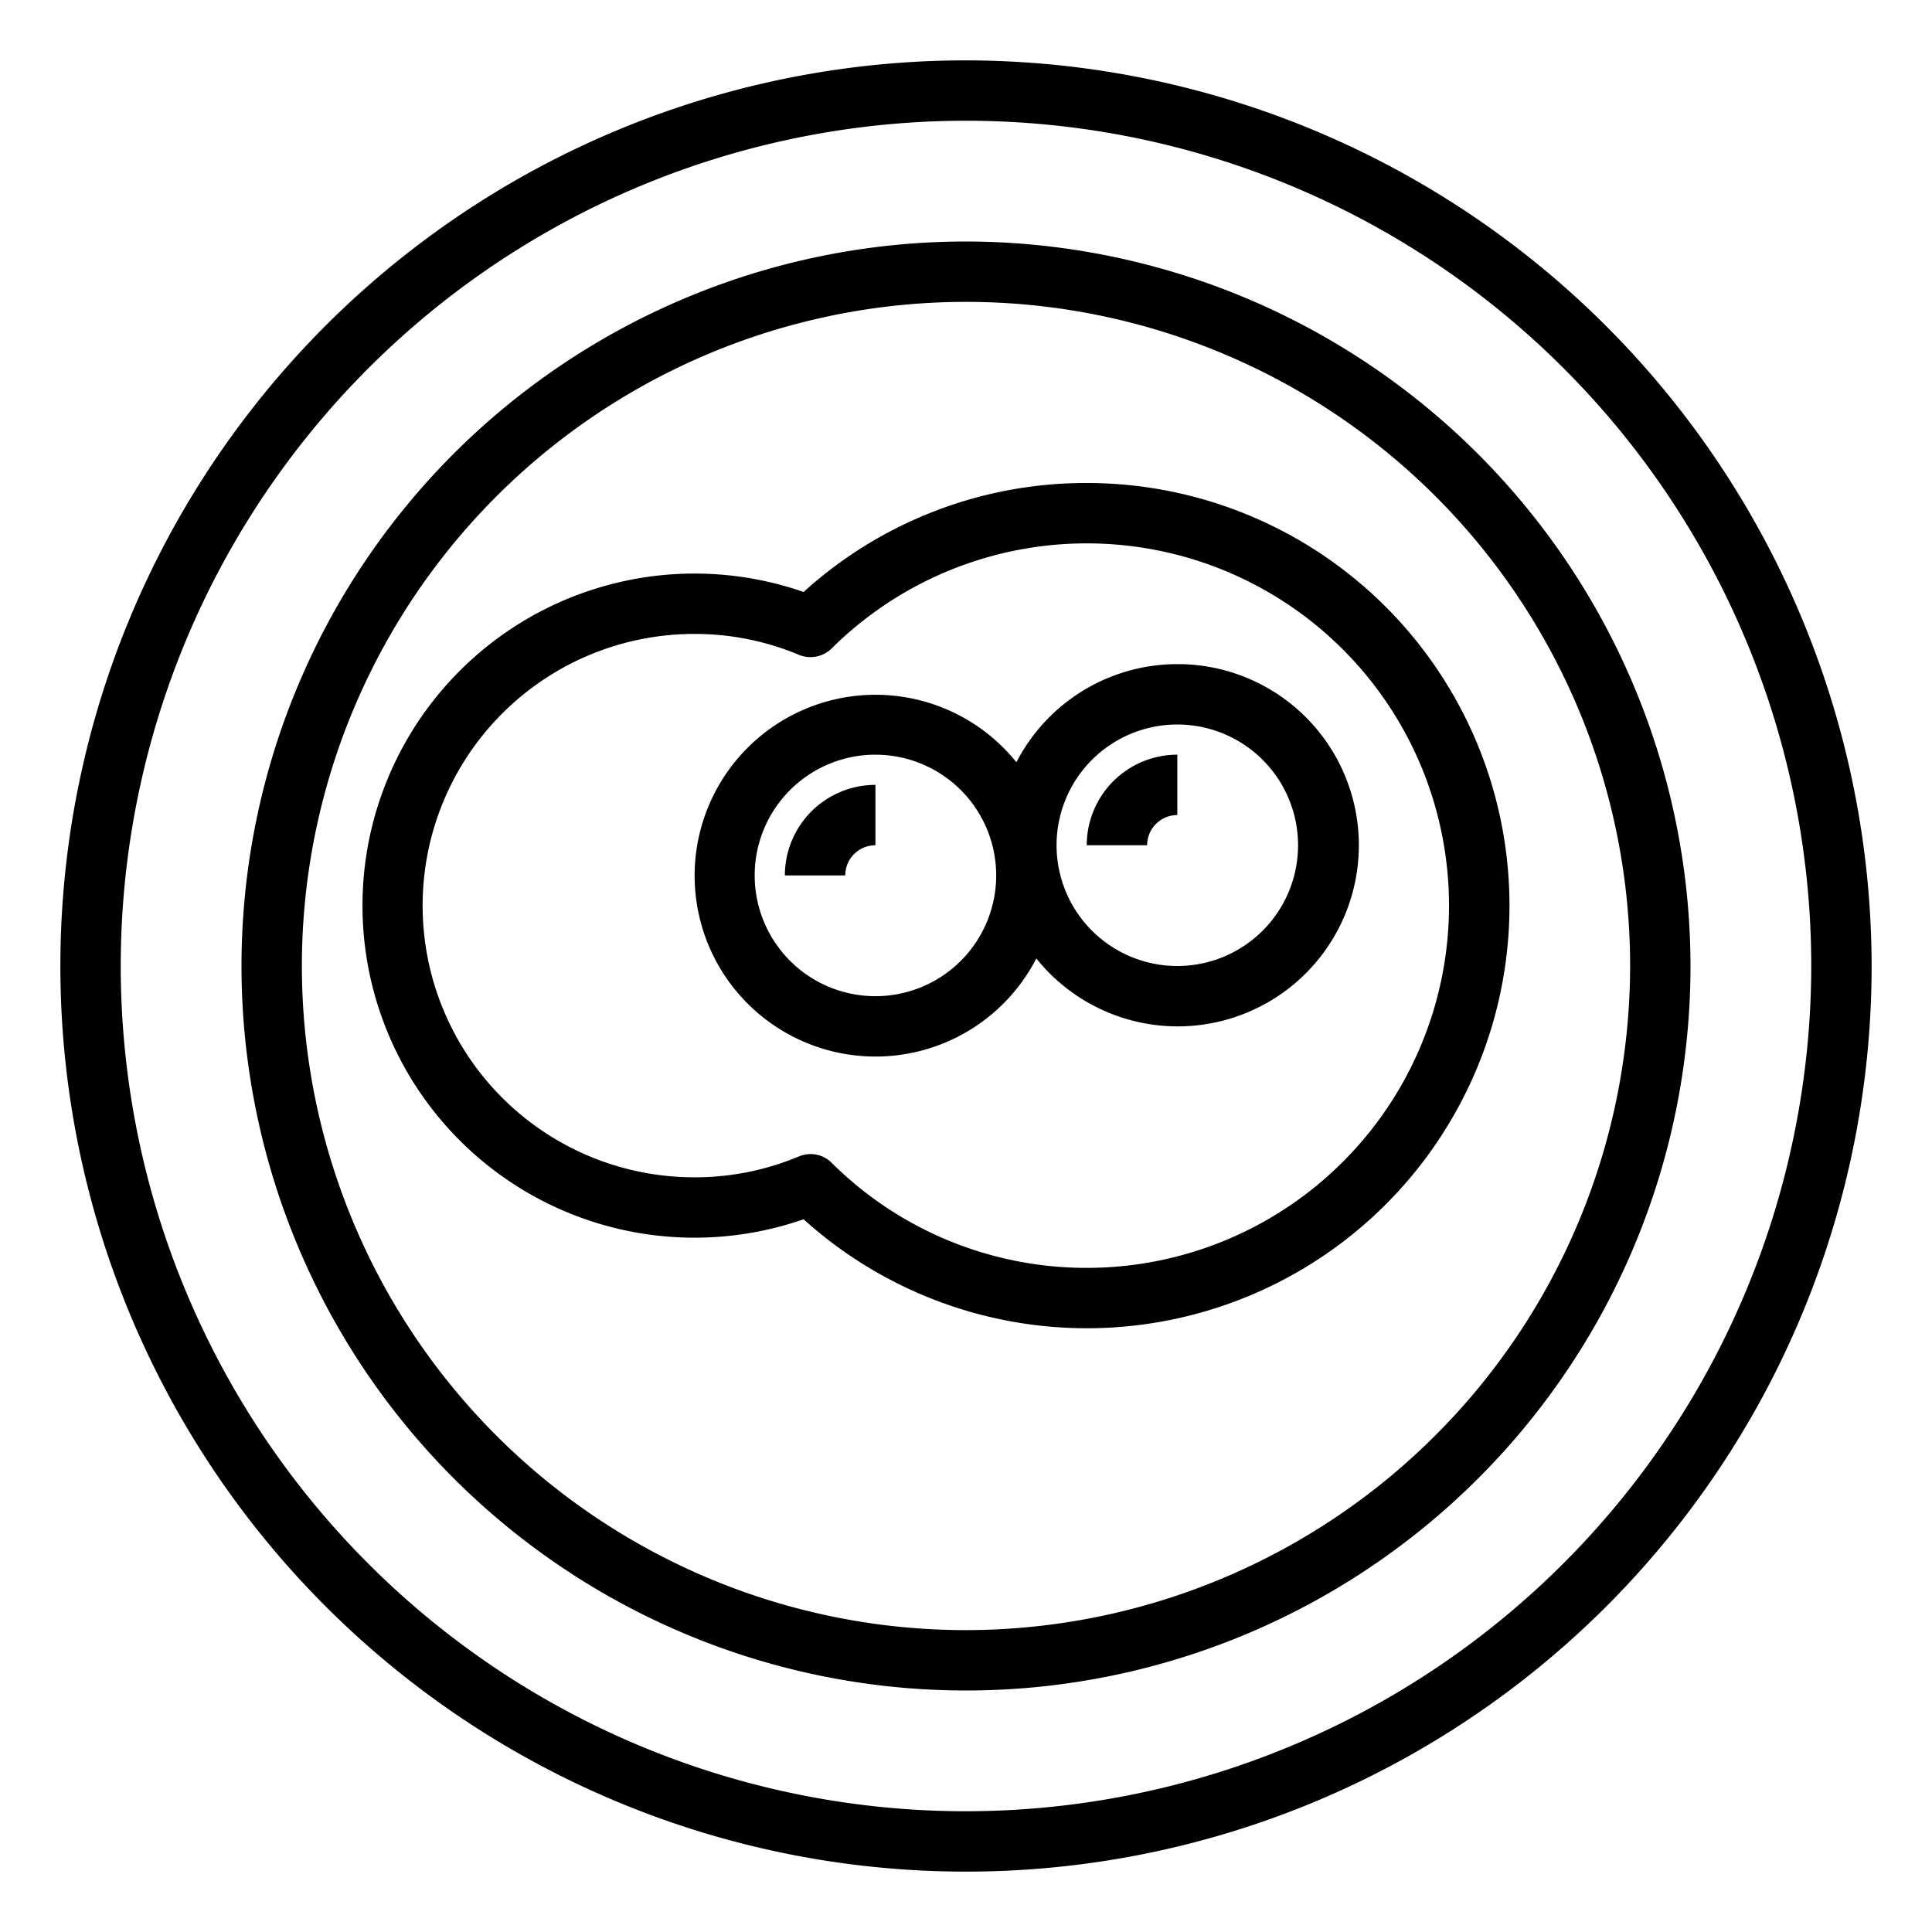 <?xml version="1.0"?>
<svg xmlns="http://www.w3.org/2000/svg" viewBox="0 0 64 64" width="512" height="512"><g id="egg-food"><path d="M32,2A30,30,0,1,0,62,32,30.037,30.037,0,0,0,32,2Zm0,58A28,28,0,1,1,60,32,28.031,28.031,0,0,1,32,60Z"/><path d="M36,28h2a1,1,0,0,1,1-1V25A3,3,0,0,0,36,28Z"/><path d="M26,29h2a1,1,0,0,1,1-1V26A3,3,0,0,0,26,29Z"/><path d="M36,16a13.912,13.912,0,0,0-9.38,3.61,11,11,0,1,0,0,20.78A14,14,0,1,0,36,16Zm0,26a11.967,11.967,0,0,1-8.45-3.48.984.984,0,0,0-.7-.29,1.087,1.087,0,0,0-.39.08A8.9,8.9,0,0,1,23,39a9,9,0,0,1,0-18,8.9,8.9,0,0,1,3.46.69,1,1,0,0,0,1.09-.21A12,12,0,1,1,36,42Z"/><path d="M32,8A24,24,0,1,0,56,32,24.032,24.032,0,0,0,32,8Zm0,46A22,22,0,1,1,54,32,22.026,22.026,0,0,1,32,54Z"/><path d="M39,22a6,6,0,0,0-5.33,3.25,5.992,5.992,0,1,0,.66,6.5A6,6,0,1,0,39,22ZM29,33a4,4,0,1,1,4-4A4,4,0,0,1,29,33Zm10-1a4,4,0,1,1,4-4A4,4,0,0,1,39,32Z"/></g></svg>
